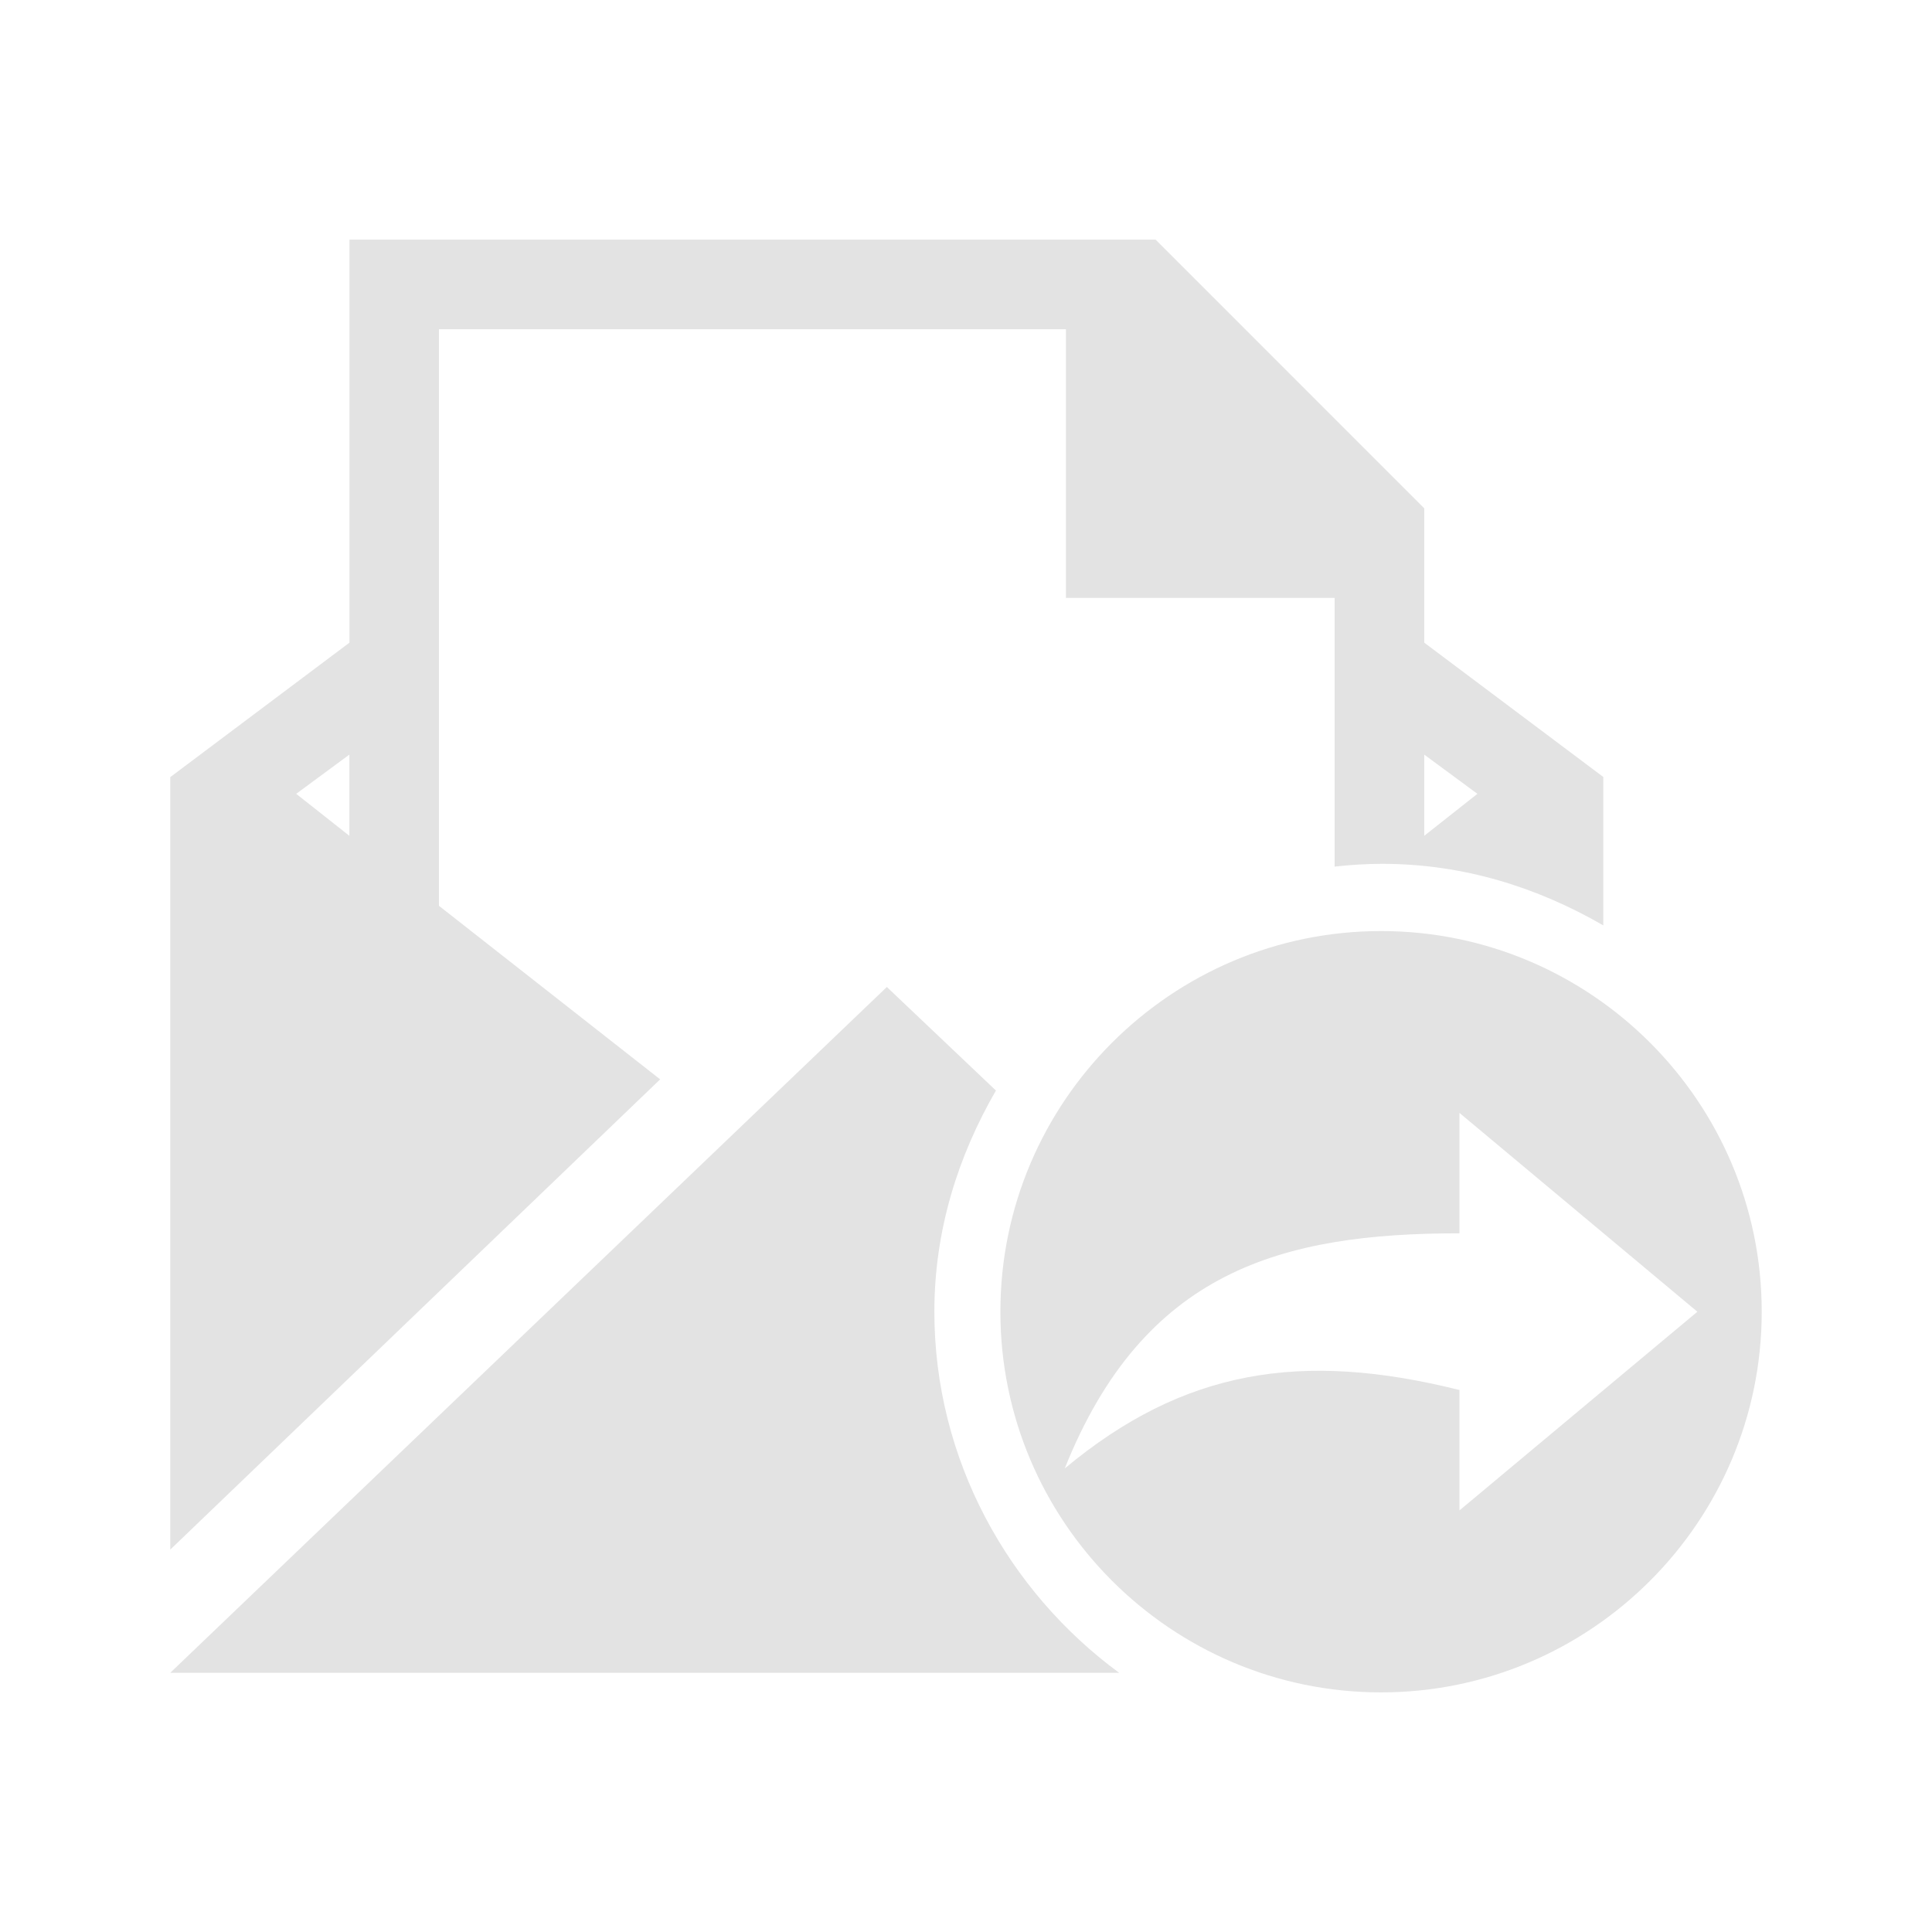<?xml version="1.0" encoding="UTF-8" standalone="no"?>
<svg
   xmlns:dc="http://purl.org/dc/elements/1.1/"
   xmlns:cc="http://creativecommons.org/ns#"
   xmlns:rdf="http://www.w3.org/1999/02/22-rdf-syntax-ns#"
   xmlns:svg="http://www.w3.org/2000/svg"
   xmlns="http://www.w3.org/2000/svg"
   xmlns:sodipodi="http://sodipodi.sourceforge.net/DTD/sodipodi-0.dtd"
   xmlns:inkscape="http://www.inkscape.org/namespaces/inkscape"
   height="100%"
   width="100%"
   version="1.1"
   id="svg2"
   viewBox="0 0 512 512"
   inkscape:version="0.91 r"
   sodipodi:docname="mail-forwarded.svg">
  <sodipodi:namedview
     pagecolor="#ffffff"
     bordercolor="#666666"
     borderopacity="1"
     objecttolerance="10"
     gridtolerance="10"
     guidetolerance="10"
     inkscape:pageopacity="0"
     inkscape:pageshadow="2"
     inkscape:window-width="640"
     inkscape:window-height="480"
     id="namedview8"
     showgrid="false"
     inkscape:zoom="0.4609375"
     inkscape:cx="256"
     inkscape:cy="256"
     inkscape:window-x="0"
     inkscape:window-y="0"
     inkscape:window-maximized="0"
     inkscape:current-layer="svg2" />
  <defs
     id="defs100" />
  <path
     id="path10"
     d="m 92.616,63.5 0,106.808 -47.492,35.635 0,204.723 129.821,-124.625 -58.615,-45.993 0,-152.802 166.157,0 0,71.205 71.205,0 0,71.205 c 4.213,-0.462 8.288,-0.733 12.622,-0.733 21.477,0 41.149,6.231 58.583,16.319 l 0,-39.332 -47.46,-35.603 0,-35.603 L 306.233,63.5 92.616,63.5 Z m -0.032,136.482 0,21.515 -14.088,-11.124 14.088,-10.391 z m 284.853,0 14.088,10.391 -14.088,11.124 0,-21.515 z m -11.443,46.758 c -55.619,0 -100.88,45.272 -100.88,100.88 0,55.619 45.258,100.88 100.88,100.88 55.619,0 100.88,-45.258 100.88,-100.88 0,-55.619 -45.272,-100.88 -100.88,-100.88 z m -130.968,14.821 -189.902,181.743 251.45,0 c -29.43,-21.653 -48.958,-56.564 -48.958,-95.684 0,-21.483 6.231,-41.181 16.319,-58.615 l -28.909,-27.443 z m 151.75,33.372 63.046,52.687 -63.046,52.655 0,-31.905 c -41.908,-10.481 -73.171,-5.408 -104.609,20.782 20.957,-52.385 57.46,-62.313 104.609,-62.313 l 0,-31.905 z"
     style="fill:#E3E3E3" />
</svg>
